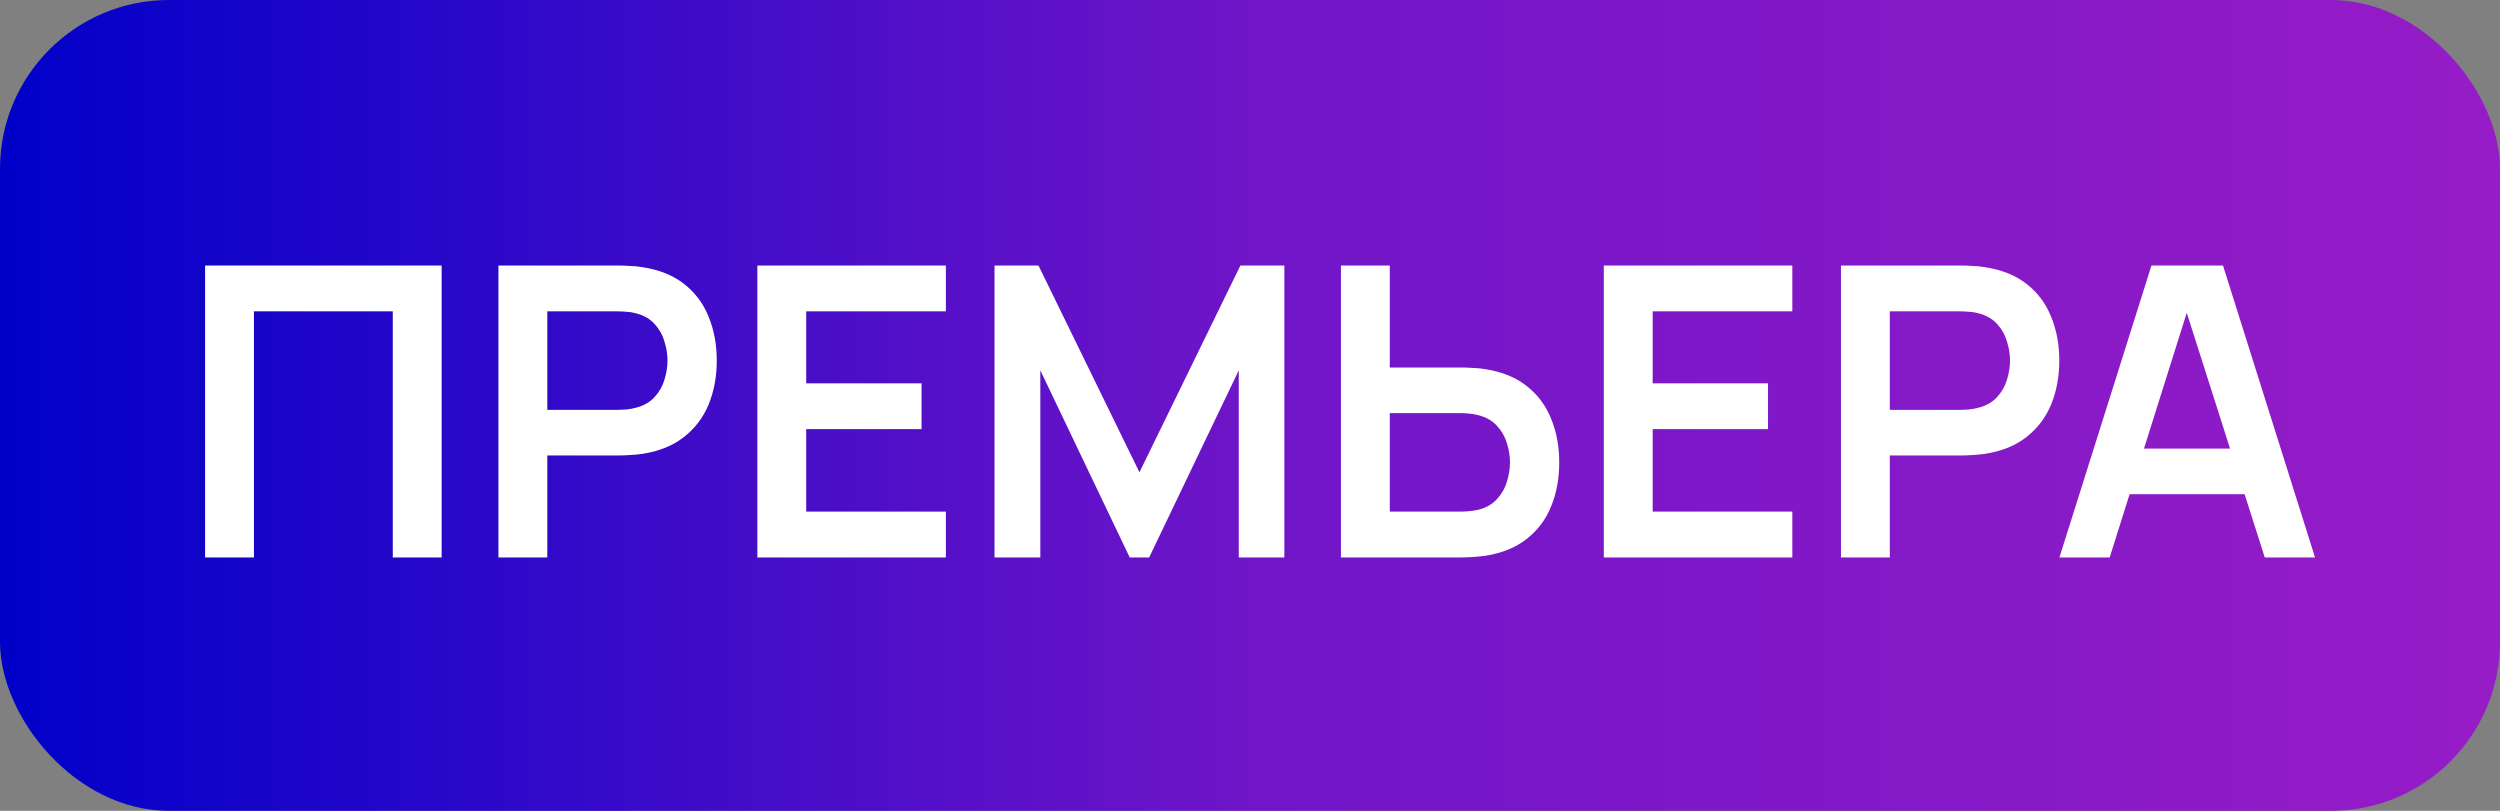 <svg width="148" height="48" viewBox="0 0 148 48" fill="none" xmlns="http://www.w3.org/2000/svg">
  <rect x="0" y="0" width="148" height="48" fill="#808080" stroke="none"/>
  <rect width="148" height="48" rx="10" fill="url(#paint0_linear_5214_4602)"/>
  <path d="M12.141 33V15.72H26.145V33H23.253V18.432H15.033V33H12.141ZM29.508 33V15.72H36.648C36.816 15.72 37.032 15.728 37.296 15.744C37.56 15.752 37.804 15.776 38.028 15.816C39.028 15.968 39.852 16.3 40.5 16.812C41.156 17.324 41.64 17.972 41.952 18.756C42.272 19.532 42.432 20.396 42.432 21.348C42.432 22.292 42.272 23.156 41.952 23.94C41.632 24.716 41.144 25.36 40.488 25.872C39.84 26.384 39.02 26.716 38.028 26.868C37.804 26.9 37.556 26.924 37.284 26.94C37.02 26.956 36.808 26.964 36.648 26.964H32.4V33H29.508ZM32.4 24.264H36.528C36.688 24.264 36.868 24.256 37.068 24.24C37.268 24.224 37.452 24.192 37.62 24.144C38.1 24.024 38.476 23.812 38.748 23.508C39.028 23.204 39.224 22.86 39.336 22.476C39.456 22.092 39.516 21.716 39.516 21.348C39.516 20.98 39.456 20.604 39.336 20.22C39.224 19.828 39.028 19.48 38.748 19.176C38.476 18.872 38.1 18.66 37.62 18.54C37.452 18.492 37.268 18.464 37.068 18.456C36.868 18.44 36.688 18.432 36.528 18.432H32.4V24.264ZM44.836 33V15.72H55.996V18.432H47.728V22.692H54.556V25.404H47.728V30.288H55.996V33H44.836ZM58.875 33V15.72H61.479L67.455 27.96L73.431 15.72H76.035V33H73.335V21.924L68.031 33H66.879L61.587 21.924V33H58.875ZM79.383 33V15.72H82.275V21.756H86.523C86.683 21.756 86.899 21.764 87.171 21.78C87.443 21.788 87.691 21.812 87.915 21.852C88.907 22.004 89.727 22.336 90.375 22.848C91.031 23.36 91.515 24.008 91.827 24.792C92.147 25.568 92.307 26.428 92.307 27.372C92.307 28.324 92.147 29.192 91.827 29.976C91.515 30.752 91.031 31.396 90.375 31.908C89.727 32.42 88.907 32.752 87.915 32.904C87.691 32.936 87.443 32.96 87.171 32.976C86.907 32.992 86.691 33 86.523 33H79.383ZM82.275 30.288H86.403C86.571 30.288 86.751 30.28 86.943 30.264C87.143 30.248 87.331 30.22 87.507 30.18C87.979 30.06 88.351 29.848 88.623 29.544C88.903 29.24 89.099 28.896 89.211 28.512C89.331 28.12 89.391 27.74 89.391 27.372C89.391 27.004 89.331 26.628 89.211 26.244C89.099 25.86 88.903 25.516 88.623 25.212C88.351 24.908 87.979 24.696 87.507 24.576C87.331 24.528 87.143 24.496 86.943 24.48C86.751 24.464 86.571 24.456 86.403 24.456H82.275V30.288ZM94.946 33V15.72H106.106V18.432H97.838V22.692H104.666V25.404H97.838V30.288H106.106V33H94.946ZM108.985 33V15.72H116.125C116.293 15.72 116.509 15.728 116.773 15.744C117.037 15.752 117.281 15.776 117.505 15.816C118.505 15.968 119.329 16.3 119.977 16.812C120.633 17.324 121.117 17.972 121.429 18.756C121.749 19.532 121.909 20.396 121.909 21.348C121.909 22.292 121.749 23.156 121.429 23.94C121.109 24.716 120.621 25.36 119.965 25.872C119.317 26.384 118.497 26.716 117.505 26.868C117.281 26.9 117.033 26.924 116.761 26.94C116.497 26.956 116.285 26.964 116.125 26.964H111.877V33H108.985ZM111.877 24.264H116.005C116.165 24.264 116.345 24.256 116.545 24.24C116.745 24.224 116.929 24.192 117.097 24.144C117.577 24.024 117.953 23.812 118.225 23.508C118.505 23.204 118.701 22.86 118.813 22.476C118.933 22.092 118.993 21.716 118.993 21.348C118.993 20.98 118.933 20.604 118.813 20.22C118.701 19.828 118.505 19.48 118.225 19.176C117.953 18.872 117.577 18.66 117.097 18.54C116.929 18.492 116.745 18.464 116.545 18.456C116.345 18.44 116.165 18.432 116.005 18.432H111.877V24.264ZM121.918 33L127.366 15.72H131.602L137.05 33H134.074L129.13 17.496H129.778L124.894 33H121.918ZM124.954 29.256V26.556H134.026V29.256H124.954Z" fill="white"/>
  <defs>
    <linearGradient id="paint0_linear_5214_4602" x1="148" y1="24" x2="0" y2="24" gradientUnits="userSpaceOnUse">
      <stop stop-color="#961CC7"/>
      <stop offset="0.5" stop-color="#7015C8"/>
      <stop offset="1" stop-color="#0000C9"/>
    </linearGradient>
  </defs>
</svg>
